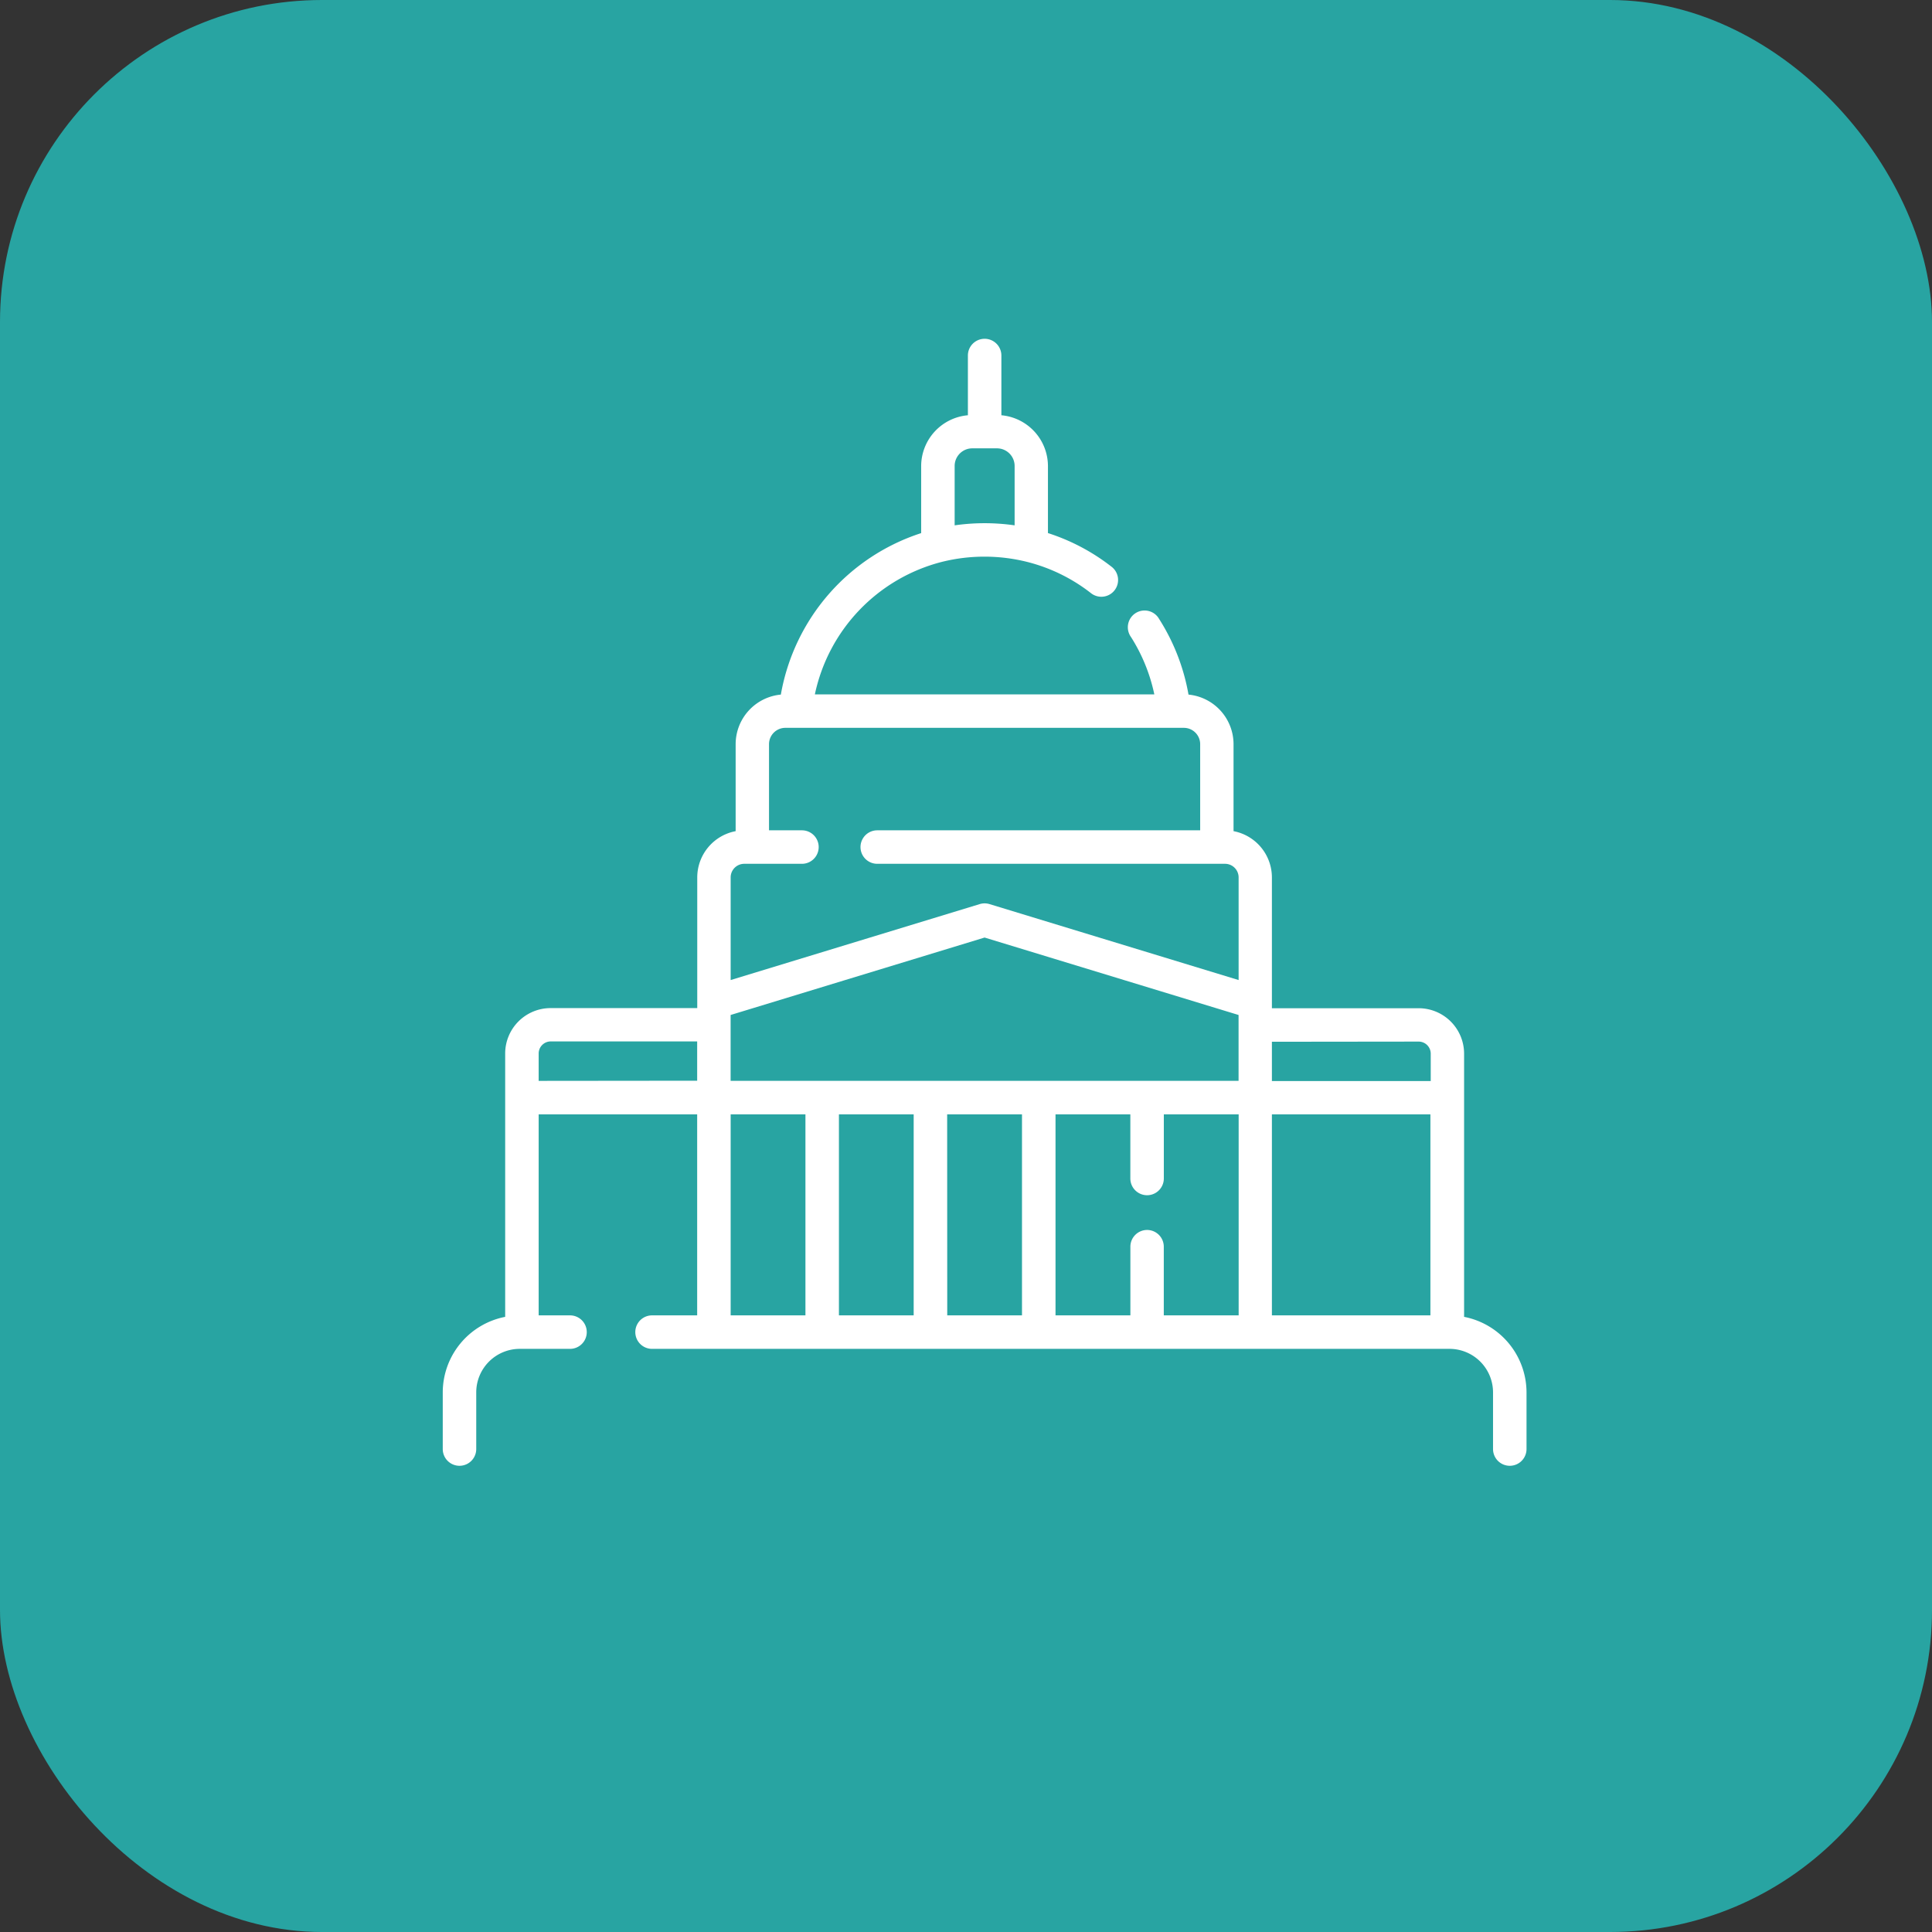 <svg xmlns="http://www.w3.org/2000/svg" width="48" height="48" viewBox="0 0 48 48">
  <rect x="0" y="0" width="48" height="48" fill="#333333" stroke="none"/>
  <defs>
    <style>
      .cls-1 {
        fill: #28a4a2;
      }

      .cls-2 {
        fill: #fff;
      }
    </style>
  </defs>
  <g id="ic_authority" transform="translate(-1666 -4767)">
    <rect id="Rectangle_41" data-name="Rectangle 41" class="cls-1" width="48" height="48" rx="8" transform="translate(1666 4767)"/>
    <path id="ic_authority-2" data-name="ic_authority" class="cls-2" d="M25.375,24.3v-6.54a1.13,1.13,0,0,0-1.128-1.128H20.6v-.136s0,0,0,0V13.382a1.171,1.171,0,0,0-.953-1.149V10.072A1.239,1.239,0,0,0,18.528,8.84,5.147,5.147,0,0,0,17.8,6.964a.416.416,0,1,0-.7.447,4.31,4.31,0,0,1,.579,1.424H9.245A4.318,4.318,0,0,1,12.4,5.543a4.372,4.372,0,0,1,2.118,0,4.269,4.269,0,0,1,1.581.772.416.416,0,1,0,.51-.657,5.1,5.1,0,0,0-1.573-.831V3.16A1.271,1.271,0,0,0,13.879,1.9V.416a.416.416,0,1,0-.832,0V1.9A1.271,1.271,0,0,0,11.886,3.16V4.828A5.152,5.152,0,0,0,8.4,8.84a1.239,1.239,0,0,0-1.123,1.232v2.161a1.171,1.171,0,0,0-.954,1.149v3.111h0v.136H2.679a1.129,1.129,0,0,0-1.128,1.128V24.3A1.916,1.916,0,0,0,0,26.176v1.408a.416.416,0,0,0,.832,0V26.176a1.082,1.082,0,0,1,1.081-1.081H3.162a.416.416,0,1,0,0-.832H2.383V19.269H6.321v4.994H5.2a.416.416,0,1,0,0,.832H25.013a1.082,1.082,0,0,1,1.081,1.081v1.408a.416.416,0,0,0,.832,0V26.176A1.916,1.916,0,0,0,25.375,24.3ZM13.156,2.722h.614a.438.438,0,0,1,.438.438V4.635a5.247,5.247,0,0,0-1.49,0V3.16A.438.438,0,0,1,13.156,2.722ZM24.246,17.461a.3.3,0,0,1,.3.3v.68H20.6v-.976ZM17.5,22.141a.416.416,0,0,0-.416.416v1.706H15.224V19.269h1.859v1.593a.416.416,0,0,0,.832,0V19.269h1.859v4.994H17.914V22.556A.416.416,0,0,0,17.5,22.141ZM7.152,17.046h0V16.8l6.31-1.924,6.31,1.924v.244a.049.049,0,0,0,0,.005v1.387H7.152ZM11.7,19.269v4.994H9.843V19.269Zm.832,0h1.859v4.994H12.534ZM7.49,13.044H8.924a.416.416,0,1,0,0-.832H8.106v-2.14a.406.406,0,0,1,.406-.406h9.9a.406.406,0,0,1,.406.406v2.14H10.795a.416.416,0,0,0,0,.832h8.64a.338.338,0,0,1,.338.338v2.55l-6.189-1.887a.416.416,0,0,0-.243,0L7.153,15.932v-2.55A.338.338,0,0,1,7.49,13.044ZM2.383,18.437v-.68a.3.3,0,0,1,.3-.3H6.321v.976Zm4.77.832H9.011v4.994H7.153V19.269ZM20.6,24.263V19.269h3.938v4.994Zm0,0" transform="translate(1677 4775.417)"/>
  </g>
</svg>
